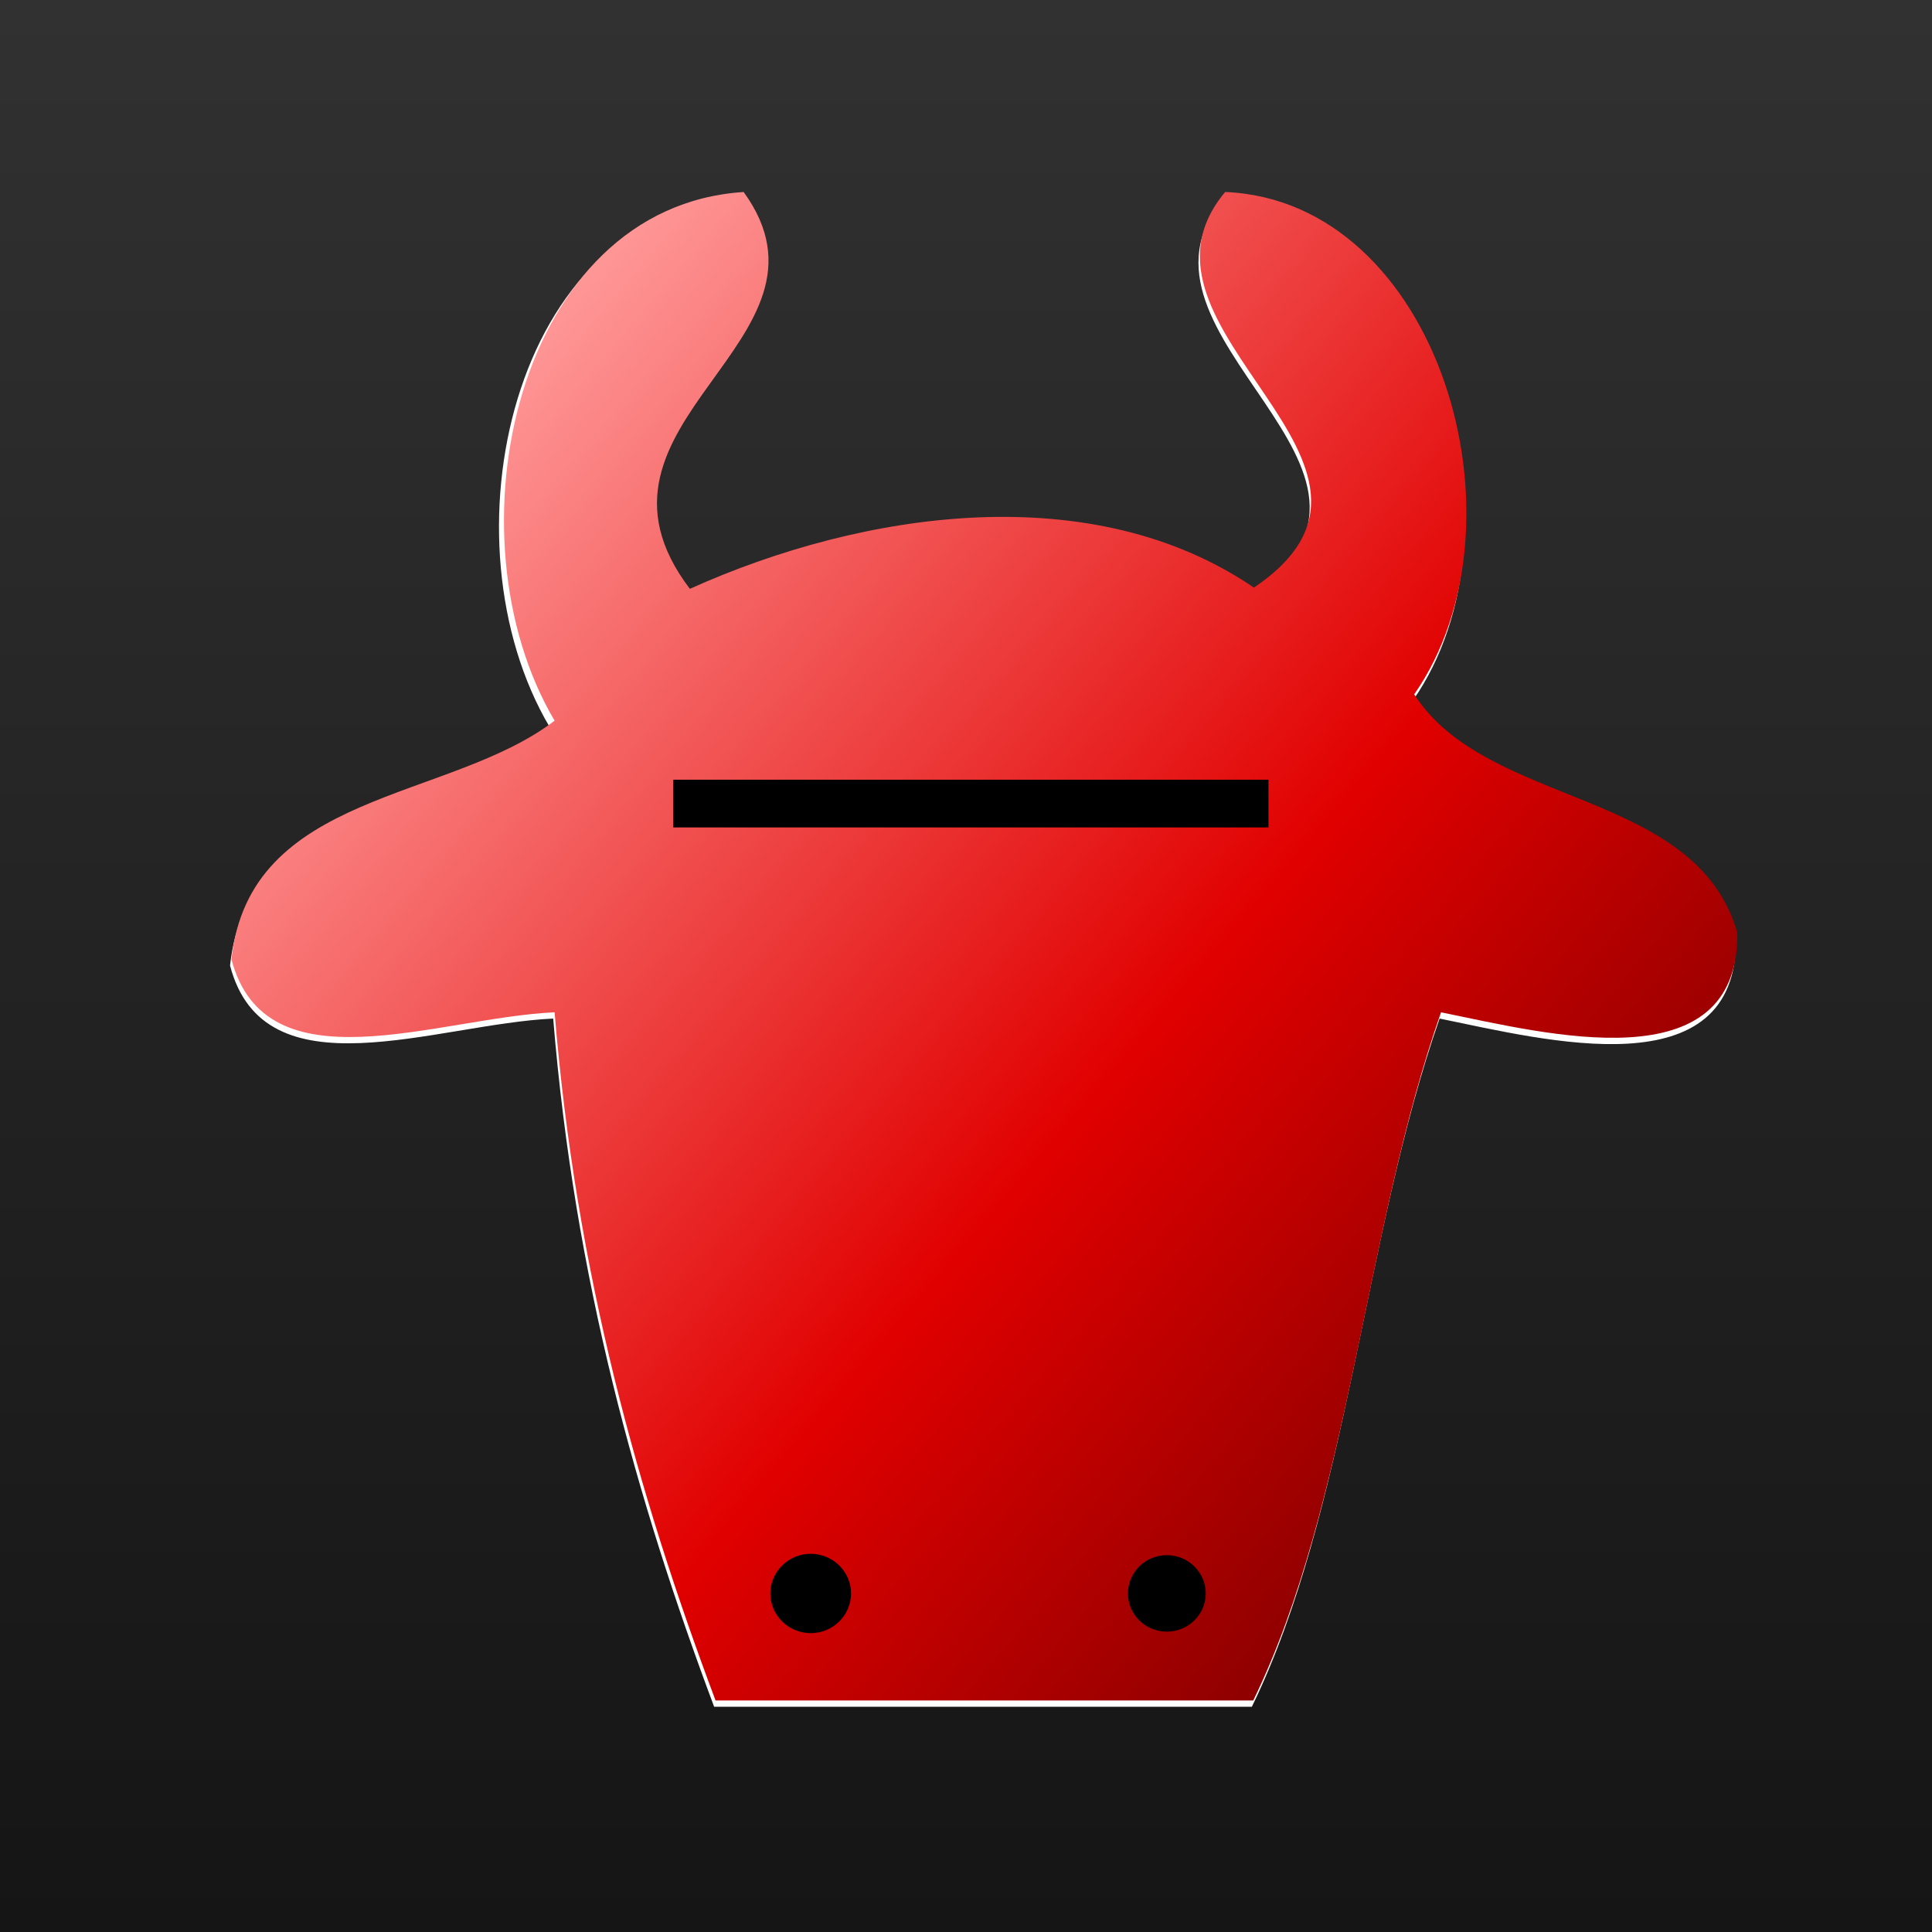 <?xml version="1.0" encoding="UTF-8" standalone="no"?>
<svg
   version="1.1"
   viewBox="0 0 180 180"
   xml:space="preserve"
   id="svg9"
   sodipodi:docname="logo-bg.svg"
   inkscape:version="1.4 (86a8ad7, 2024-10-11)"
   xmlns:inkscape="http://www.inkscape.org/namespaces/inkscape"
   xmlns:sodipodi="http://sodipodi.sourceforge.net/DTD/sodipodi-0.dtd"
   xmlns:xlink="http://www.w3.org/1999/xlink"
   xmlns="http://www.w3.org/2000/svg"
   xmlns:svg="http://www.w3.org/2000/svg"><rect x="0" y="0" width="180" height="180" fill="#808080" stroke="none"/><sodipodi:namedview
   id="namedview9"
   pagecolor="#ffffff"
   bordercolor="#000000"
   borderopacity="0.25"
   inkscape:showpageshadow="2"
   inkscape:pageopacity="0.0"
   inkscape:pagecheckerboard="0"
   inkscape:deskcolor="#d1d1d1"
   inkscape:zoom="7.2792715"
   inkscape:cx="91.21792"
   inkscape:cy="61.475932"
   inkscape:window-width="3840"
   inkscape:window-height="2071"
   inkscape:window-x="3831"
   inkscape:window-y="-9"
   inkscape:window-maximized="1"
   inkscape:current-layer="svg9" />
<defs
   id="defs3"><linearGradient
     id="linearGradient9"
     inkscape:collect="always"><stop
       style="stop-color:#151515;stop-opacity:1;"
       offset="0"
       id="stop9" /><stop
       style="stop-color:#313131;stop-opacity:1;"
       offset="1"
       id="stop10" /></linearGradient><clipPath
     id="c"><path
       d="m0 600h800v-600h-800z"
       id="path1" /></clipPath><linearGradient
     id="a"
     x2="1"
     gradientTransform="matrix(86.7 -72.8 -72.8 -86.7 355 351)"
     gradientUnits="userSpaceOnUse"><stop
       stop-color="#ff9696"
       offset="0"
       id="stop1" /><stop
       stop-color="#e10000"
       offset=".642"
       id="stop2" /><stop
       stop-color="#8f0000"
       offset="1"
       id="stop3" /></linearGradient><clipPath
     id="b"><path
       d="m0 600h800v-600h-800z"
       id="path3" /></clipPath><linearGradient
     inkscape:collect="always"
     xlink:href="#linearGradient9"
     id="linearGradient10"
     x1="90"
     y1="180"
     x2="90"
     y2="1.5990005e-05"
     gradientUnits="userSpaceOnUse" /></defs>
<rect
   x="0"
   y="0"
   width="180"
   height="180"
   fill="#000"
   id="rect3"
   style="fill:url(#linearGradient10)" />
<g
   transform="matrix(1.19 0 0 -1.17 -384 455)"
   id="g9">

<path
   d="m0 0c-8.3-6.45-23.9-5.6-25.3-19 2.68-10.4 16.1-4.65 25.3-4.22 1.68-20.8 6.56-38.4 12.6-54.8h42.1c7.51 15.7 8.76 37.6 14.7 54.8 8.29-1.72 23.3-5.71 23.2 6.32-3.21 11.5-19.6 9.94-25.3 19 9.34 13.6 1.93 39.3-14.8 40-9.07-11 16.8-21.7 2.11-31.6-12.7 8.93-30.7 6.23-44.3 0-9.94 13.3 12.7 19.7 4.21 31.6-17.8-1.17-23.4-27.3-14.8-42.1"
   fill="#FFF0"
   fill-rule="evenodd"
   id="path4"
   transform="translate(366,331)" /><path
   d="m421 342c-12.7 8.93-30.7 6.23-44.3 0-9.94 13.3 12.7 19.7 4.21 31.6-17.8-1.17-23.4-27.3-14.8-42.1-8.3-6.45-23.9-5.6-25.3-19 2.68-10.4 16.1-4.65 25.3-4.22 1.68-20.8 6.55-38.4 12.6-54.8h42.1c7.51 15.7 8.76 37.6 14.7 54.8 8.29-1.72 23.3-5.7 23.2 6.32-3.21 11.5-19.6 9.94-25.3 19 9.34 13.6 1.93 39.3-14.8 40-9.07-11 16.8-21.7 2.11-31.6"
   fill="url(#a)"
   id="path5" />
<g
   clip-path="url(#b)"
   id="g8"><g
     transform="translate(383 262)"
     id="g6"><path
       d="m0 0c0-1.74 1.42-3.16 3.16-3.16s3.16 1.42 3.16 3.16c0 1.74-1.42 3.16-3.16 3.16s-3.16-1.42-3.16-3.16"
       fill="#000000"
       fill-rule="evenodd"
       id="path6" /></g><g
     transform="translate(411 262)"
     id="g7"><path
       d="m0 0c0-1.68 1.36-3.04 3.04-3.04 1.68 0 3.05 1.36 3.05 3.04 0 1.68-1.36 3.05-3.05 3.05-1.68 0-3.04-1.36-3.04-3.05"
       fill="#000000"
       fill-rule="evenodd"
       id="path7" /></g><path
     d="m422 323h-46.6v3.8h46.6z"
     fill="#000000"
     fill-rule="evenodd"
     id="path8" /></g></g></svg>
